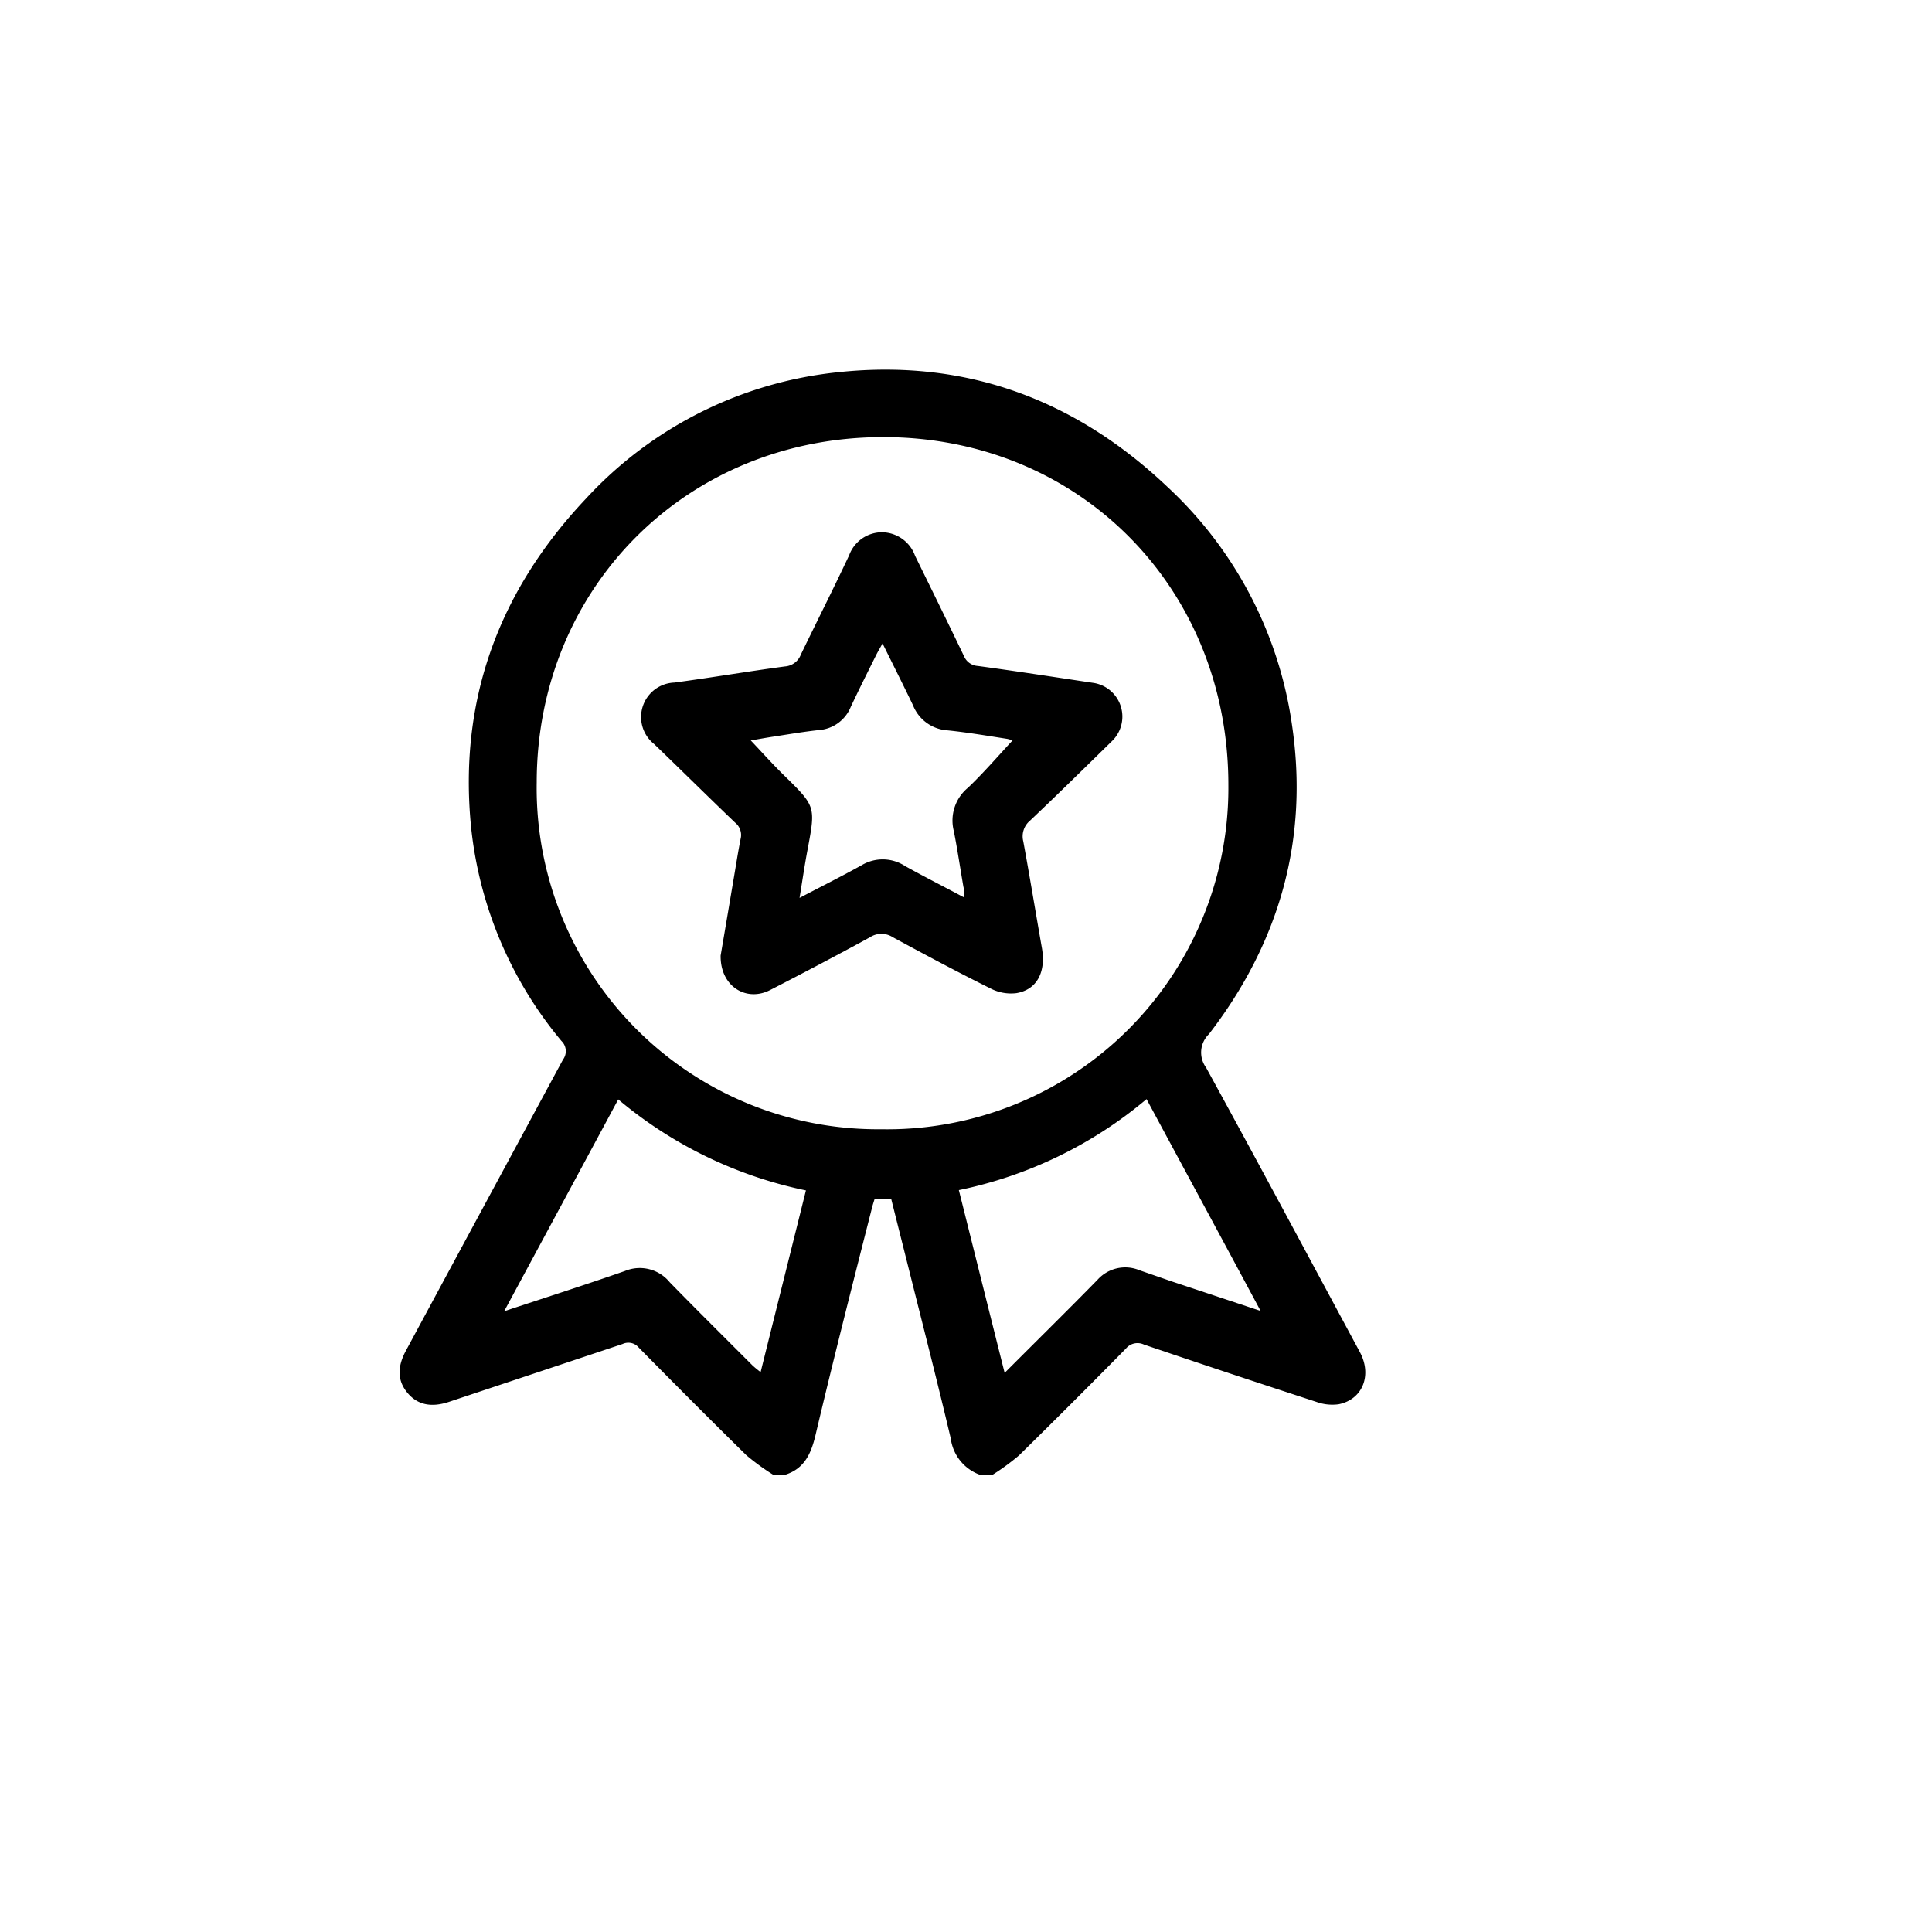 <svg id="Layer_1" data-name="Layer 1" xmlns="http://www.w3.org/2000/svg" viewBox="0 0 200 200"><title>icons</title><path d="M80,152.64a24,24,0,0,1-2.74-2c-3.75-3.68-7.45-7.4-11.14-11.14a1.4,1.4,0,0,0-1.67-.37q-9,3-18,6c-1.83.6-3.24.29-4.26-.93s-1.11-2.62-.18-4.36q8.13-15.08,16.27-30.15a1.46,1.46,0,0,0-.16-1.93,41.17,41.17,0,0,1-9.35-22.1c-1.32-13.12,2.84-24.45,11.85-34A41.24,41.24,0,0,1,86.79,38.53c13.16-1.4,24.52,2.82,34.06,11.87A41.57,41.57,0,0,1,133.74,75c1.77,11.88-1.3,22.58-8.59,32.05a2.64,2.64,0,0,0-.3,3.46c5.37,9.79,10.63,19.63,15.92,29.45,1.29,2.4.29,4.92-2.2,5.41a4.83,4.83,0,0,1-2.28-.24q-9-2.93-17.87-5.94a1.55,1.55,0,0,0-1.86.41q-5.49,5.58-11.07,11.06a23.85,23.85,0,0,1-2.73,2h-1.34a4.63,4.63,0,0,1-3-3.76c-1.3-5.5-2.7-11-4.07-16.45-.7-2.8-1.41-5.6-2.1-8.37H90.55c-.1.34-.2.62-.27.91-2,7.86-4,15.71-5.86,23.58-.45,1.88-1.13,3.45-3.12,4.09ZM55.56,81a35.32,35.32,0,0,0,35.67,35.9,35.33,35.33,0,0,0,35.93-35.65c0-20.41-15.43-36-35.73-36S55.57,60.79,55.56,81ZM104,142.12l1-1c2.87-2.87,5.76-5.72,8.6-8.62a3.85,3.85,0,0,1,4.37-1l3.26,1.13,9.27,3.08c-4-7.46-7.88-14.63-11.81-21.93a43.89,43.89,0,0,1-19.43,9.42C100.85,129.55,102.39,135.73,104,142.12ZM64,113.81c-3.94,7.33-7.8,14.49-11.81,21.93,4.41-1.46,8.48-2.76,12.51-4.17a4,4,0,0,1,4.63,1.17c2.83,2.9,5.71,5.75,8.58,8.62a10.57,10.57,0,0,0,.83.68c1.58-6.36,3.13-12.54,4.69-18.81A44,44,0,0,1,64,113.81Z"/><path d="M74.6,98.92c.38-2.23.83-4.86,1.27-7.49.27-1.54.5-3.08.8-4.6a1.64,1.64,0,0,0-.57-1.67c-2.81-2.69-5.58-5.44-8.39-8.14a3.57,3.57,0,0,1,2.1-6.36c3.82-.51,7.62-1.16,11.45-1.67a1.9,1.9,0,0,0,1.64-1.22c1.66-3.44,3.39-6.85,5-10.28a3.63,3.63,0,0,1,3.43-2.39,3.68,3.68,0,0,1,3.4,2.44c1.7,3.46,3.4,6.92,5.07,10.4a1.65,1.65,0,0,0,1.42,1c4,.54,7.92,1.15,11.88,1.74a3.53,3.53,0,0,1,2,6.05c-2.81,2.75-5.61,5.51-8.47,8.22a2.11,2.11,0,0,0-.7,2.15c.67,3.64,1.27,7.3,1.92,11,.45,2.51-.49,4.35-2.64,4.71a4.59,4.59,0,0,1-2.64-.47c-3.42-1.7-6.79-3.5-10.15-5.32a2.15,2.15,0,0,0-2.35,0c-3.42,1.87-6.87,3.68-10.33,5.46C77.27,103.76,74.55,102.12,74.6,98.92ZM91.36,66.61c-.3.55-.49.86-.65,1.18-.89,1.79-1.79,3.58-2.64,5.39a3.86,3.86,0,0,1-3.34,2.4c-1.54.17-3.08.43-4.62.67-.81.12-1.61.27-2.39.4,1.21,1.28,2.29,2.49,3.46,3.63,3.26,3.2,3.26,3.19,2.42,7.67-.3,1.58-.53,3.16-.83,5,2.33-1.22,4.41-2.26,6.44-3.39a4.24,4.24,0,0,1,4.51.11c2,1.11,4,2.12,6.11,3.25,0-.51,0-.8-.09-1.08-.34-1.94-.62-3.88-1-5.8a4.4,4.4,0,0,1,1.46-4.49c1.63-1.55,3.1-3.27,4.62-4.9a3.93,3.93,0,0,0-.54-.16c-2-.31-4.1-.67-6.16-.88A4.13,4.13,0,0,1,94.51,73C93.55,71,92.5,68.91,91.36,66.61Z"/></svg>